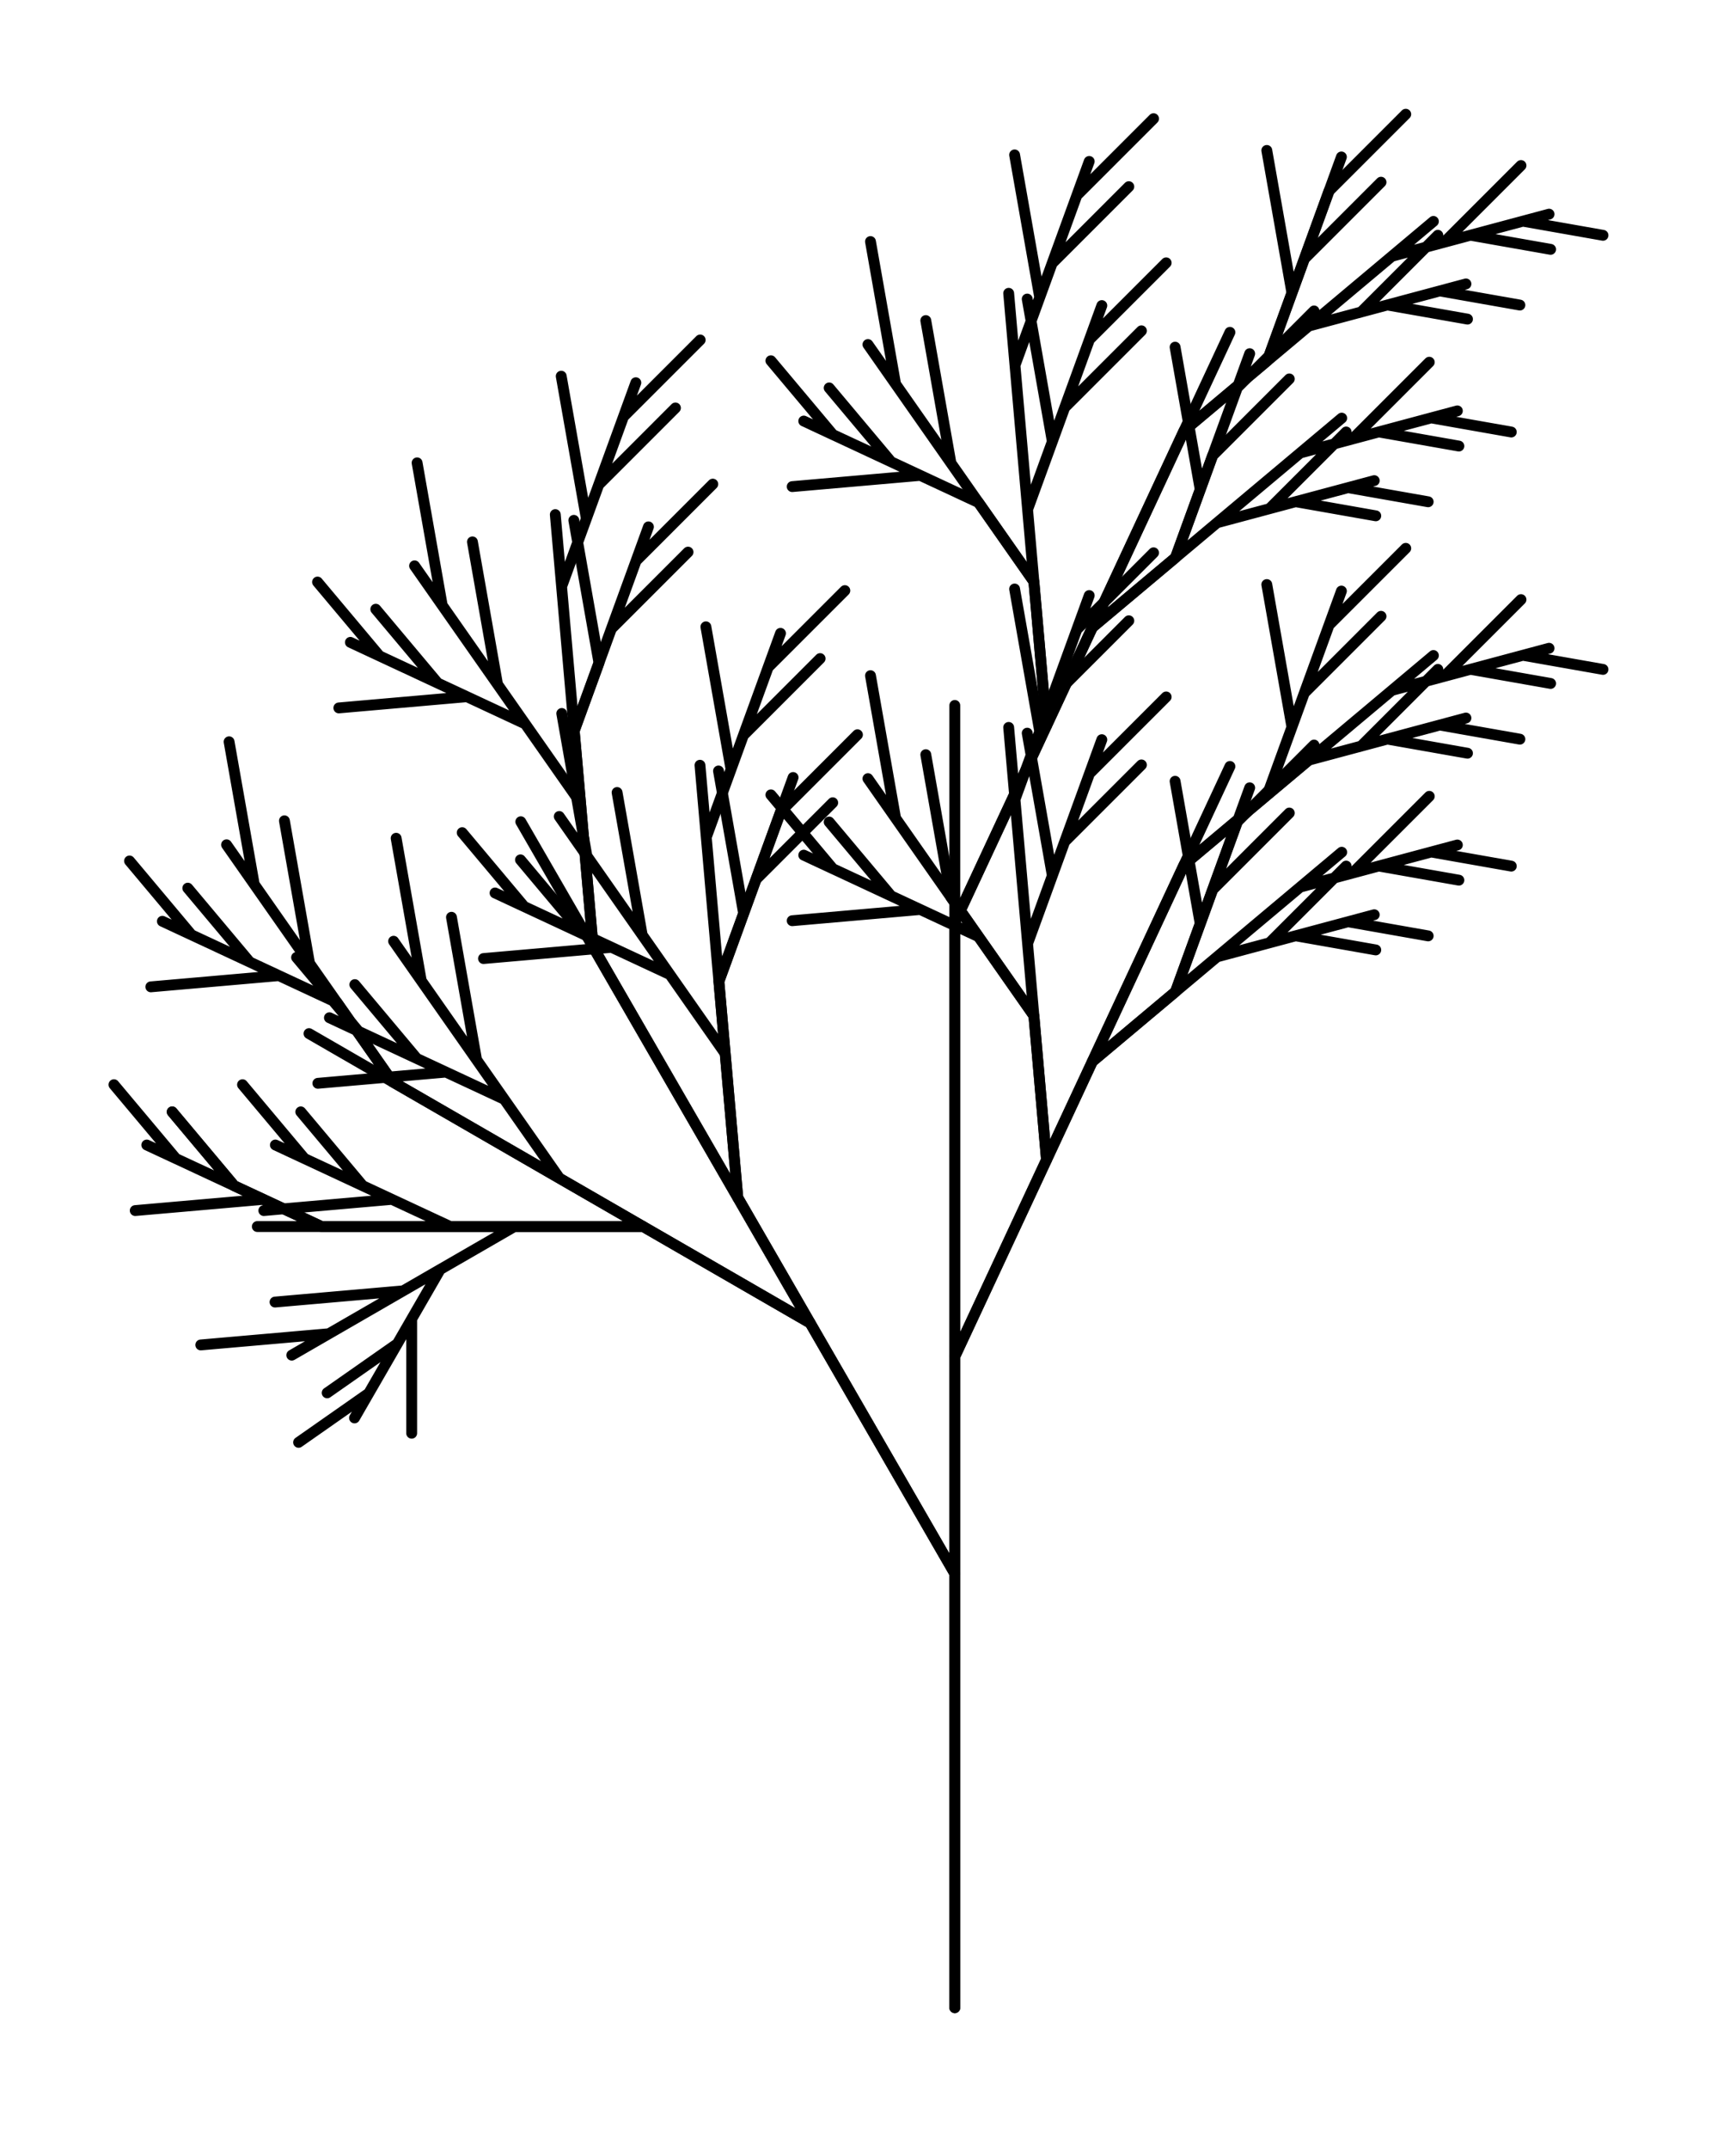<?xml version="1.0" ?><!DOCTYPE svg  PUBLIC '-//W3C//DTD SVG 1.1//EN'  'http://www.w3.org/Graphics/SVG/1.1/DTD/svg11.dtd'><svg height="198.000" viewBox="-88.000 -185.000 160.000 198.000" width="160.000" xmlns="http://www.w3.org/2000/svg"><line fill="none" stroke="none" stroke-linecap="round" stroke-width="2.0" x1="0.0" x2="0.0" y1="0.0" y2="0.0"/><polygon fill="none" fill-rule="evenodd" points="0.0,0.0 0.0,0.0 0.0,0.0" stroke-linejoin="round"/><polyline fill="none" points="0.0,-0.0 2.4492935982947065e-15,-40.0 -13.333,-63.094 -28.729,-71.983 -40.581,-71.983 -47.424,-68.032 -50.058,-63.471 -50.058,-52.936 -50.058,-63.471 -51.374,-61.19 -57.847,-56.658 -51.374,-61.19 -54.008,-56.628 -60.481,-52.096 -54.008,-56.628 -55.325,-54.347 -47.424,-68.032 -50.845,-66.057 -62.652,-65.024 -50.845,-66.057 -57.688,-62.106 -69.495,-61.073 -57.688,-62.106 -61.109,-60.131 -40.581,-71.983 -46.507,-71.983 -51.878,-74.487 -63.685,-73.454 -51.878,-74.487 -54.563,-75.74 -60.277,-82.549 -54.563,-75.74 -59.934,-78.244 -65.648,-85.053 -59.934,-78.244 -62.619,-79.496 -46.507,-71.983 -58.359,-71.983 -63.73,-74.487 -75.536,-73.454 -63.73,-74.487 -66.415,-75.74 -72.129,-82.549" stroke="#000" stroke-linecap="round" stroke-linejoin="round"/><polyline fill="none" points="-72.129,-82.549 -66.415,-75.74 -71.786,-78.244 -77.499,-85.053 -71.786,-78.244 -74.471,-79.496 -58.359,-71.983 -64.285,-71.983 -28.729,-71.983 -36.427,-76.427 -41.526,-83.709 -46.897,-86.213 -58.703,-85.18 -46.897,-86.213 -49.582,-87.465 -55.296,-94.275 -49.582,-87.465 -54.953,-89.97 -60.666,-96.779 -54.953,-89.97 -57.638,-91.222 -41.526,-83.709 -44.075,-87.349 -46.39,-100.48 -44.075,-87.349 -49.173,-94.631 -51.489,-107.761 -49.173,-94.631 -51.723,-98.271 -36.427,-76.427 -51.823,-85.316 -56.922,-92.598 -62.293,-95.102 -74.099,-94.069 -62.293,-95.102 -64.978,-96.354 -70.692,-103.163 -64.978,-96.354 -70.349,-98.859 -76.062,-105.668 -70.349,-98.859 -73.034,-100.111 -56.922,-92.598" stroke="#000" stroke-linecap="round" stroke-linejoin="round"/><polyline fill="none" points="-56.922,-92.598 -59.471,-96.238 -61.786,-109.369 -59.471,-96.238 -64.569,-103.52 -66.885,-116.65 -64.569,-103.52 -67.119,-107.16 -51.823,-85.316 -59.521,-89.761 -13.333,-63.094 -20,-74.641 -21.162,-87.924 -26.261,-95.205 -31.631,-97.709 -43.438,-96.676 -31.631,-97.709 -34.317,-98.962 -40.03,-105.771 -34.317,-98.962 -39.687,-101.466 -45.401,-108.275 -39.687,-101.466 -42.373,-102.718 -26.261,-95.205 -28.81,-98.846 -31.125,-111.976 -28.81,-98.846 -33.908,-106.127 -36.224,-119.258 -33.908,-106.127 -36.457,-109.768 -21.162,-87.924 -21.743,-94.565 -19.463,-100.83 -21.778,-113.96 -19.463,-100.83 -18.323,-103.962 -11.252,-111.033 -18.323,-103.962 -16.043,-110.226 -8.972,-117.298 -16.043,-110.226" stroke="#000" stroke-linecap="round" stroke-linejoin="round"/><polyline fill="none" points="-16.043,-110.226 -14.903,-113.359 -21.743,-94.565 -22.905,-107.848 -20.625,-114.112 -22.94,-127.243 -20.625,-114.112 -19.485,-117.244 -12.414,-124.316 -19.485,-117.244 -17.205,-123.509 -10.134,-130.58 -17.205,-123.509 -16.065,-126.641 -22.905,-107.848 -23.486,-114.489 -20,-74.641 -33.333,-97.735 -34.495,-111.018 -39.594,-118.299 -44.965,-120.803 -56.771,-119.77 -44.965,-120.803 -47.65,-122.056 -53.364,-128.865 -47.65,-122.056 -53.021,-124.56 -58.734,-131.369 -53.021,-124.56 -55.706,-125.812 -39.594,-118.299 -42.143,-121.94 -44.458,-135.07 -42.143,-121.94 -47.242,-129.221 -49.557,-142.352 -47.242,-129.221 -49.791,-132.862 -34.495,-111.018 -35.076,-117.659 -32.796,-123.924 -35.112,-137.054 -32.796,-123.924" stroke="#000" stroke-linecap="round" stroke-linejoin="round"/><polyline fill="none" points="-32.796,-123.924 -31.656,-127.056 -24.585,-134.127 -31.656,-127.056 -29.376,-133.32 -22.305,-140.392 -29.376,-133.32 -28.236,-136.453 -35.076,-117.659 -36.239,-130.942 -33.958,-137.206 -36.274,-150.337 -33.958,-137.206 -32.818,-140.338 -25.747,-147.41 -32.818,-140.338 -30.538,-146.603 -23.467,-153.674 -30.538,-146.603 -29.398,-149.735 -36.239,-130.942 -36.82,-137.583 -33.333,-97.735 -40,-109.282 4.263256414560601e-14,-40 3.26405569239796e-14,-60 8.452,-78.126 7.29,-91.409 2.192,-98.69 -3.179,-101.195 -14.986,-100.162 -3.179,-101.195 -5.864,-102.447 -11.578,-109.256 -5.864,-102.447 -11.235,-104.951 -16.949,-111.76 -11.235,-104.951 -13.92,-106.203 2.192,-98.69 -0.357,-102.331 -2.673,-115.462 -0.357,-102.331" stroke="#000" stroke-linecap="round" stroke-linejoin="round"/><polyline fill="none" points="-0.357,-102.331 -5.456,-109.612 -7.771,-122.743 -5.456,-109.612 -8.005,-113.253 7.29,-91.409 6.709,-98.05 8.989,-104.315 6.674,-117.445 8.989,-104.315 10.129,-107.447 17.201,-114.518 10.129,-107.447 12.41,-113.712 19.481,-120.783 12.41,-113.712 13.55,-116.844 6.709,-98.05 5.547,-111.333 7.827,-117.597 5.512,-130.728 7.827,-117.597 8.967,-120.73 16.038,-127.801 8.967,-120.73 11.248,-126.994 18.319,-134.065 11.248,-126.994 12.388,-130.126 5.547,-111.333 4.966,-117.974 8.452,-78.126 12.679,-87.189 20.339,-93.617 22.619,-99.882 20.304,-113.012 22.619,-99.882 23.759,-103.014 30.83,-110.085 23.759,-103.014 26.039,-109.279 33.11,-116.35 26.039,-109.279" stroke="#000" stroke-linecap="round" stroke-linejoin="round"/><polyline fill="none" points="26.039,-109.279 27.179,-112.411 20.339,-93.617 24.169,-96.831 28.999,-98.125 36.07,-105.196 28.999,-98.125 31.414,-98.772 38.8,-97.47 31.414,-98.772 36.243,-100.066 43.629,-98.764 36.243,-100.066 38.658,-100.713 24.169,-96.831 31.83,-103.259 36.659,-104.553 43.73,-111.624 36.659,-104.553 39.074,-105.2 46.46,-103.898 39.074,-105.2 43.904,-106.494 51.29,-105.192 43.904,-106.494 46.319,-107.141 31.83,-103.259 35.66,-106.473 12.679,-87.189 21.131,-105.315 28.791,-111.743 31.071,-118.008 28.756,-131.139 31.071,-118.008 32.212,-121.14 39.283,-128.211 32.212,-121.14 34.492,-127.405 41.563,-134.476 34.492,-127.405 35.632,-130.537 28.791,-111.743 32.622,-114.957" stroke="#000" stroke-linecap="round" stroke-linejoin="round"/><polyline fill="none" points="32.622,-114.957 37.451,-116.251 44.522,-123.322 37.451,-116.251 39.866,-116.898 47.252,-115.596 39.866,-116.898 44.696,-118.192 52.082,-116.89 44.696,-118.192 47.11,-118.839 32.622,-114.957 40.282,-121.385 45.112,-122.679 52.183,-129.75 45.112,-122.679 47.526,-123.326 54.913,-122.024 47.526,-123.326 52.356,-124.62 59.742,-123.318 52.356,-124.62 54.771,-125.267 40.282,-121.385 44.112,-124.599 21.131,-105.315 25.357,-114.378 1.4210854715202004e-14,-60 3.1086244689504383e-15,-100 8.452,-118.126 7.29,-131.409 2.192,-138.69 -3.179,-141.195 -14.986,-140.162 -3.179,-141.195 -5.864,-142.447 -11.578,-149.256 -5.864,-142.447 -11.235,-144.951 -16.949,-151.76 -11.235,-144.951 -13.92,-146.203 2.192,-138.69" stroke="#000" stroke-linecap="round" stroke-linejoin="round"/><polyline fill="none" points="2.192,-138.69 -0.357,-142.331 -2.673,-155.462 -0.357,-142.331 -5.456,-149.612 -7.771,-162.743 -5.456,-149.612 -8.005,-153.253 7.29,-131.409 6.709,-138.05 8.989,-144.315 6.674,-157.445 8.989,-144.315 10.129,-147.447 17.201,-154.518 10.129,-147.447 12.41,-153.712 19.481,-160.783 12.41,-153.712 13.55,-156.844 6.709,-138.05 5.547,-151.333 7.827,-157.597 5.512,-170.728 7.827,-157.597 8.967,-160.73 16.038,-167.801 8.967,-160.73 11.248,-166.994 18.319,-174.065 11.248,-166.994 12.388,-170.126 5.547,-151.333 4.966,-157.974 8.452,-118.126 12.679,-127.189 20.339,-133.617 22.619,-139.882 20.304,-153.012 22.619,-139.882 23.759,-143.014 30.83,-150.085 23.759,-143.014" stroke="#000" stroke-linecap="round" stroke-linejoin="round"/><polyline fill="none" points="23.759,-143.014 26.039,-149.279 33.11,-156.35 26.039,-149.279 27.179,-152.411 20.339,-133.617 24.169,-136.831 28.999,-138.125 36.07,-145.196 28.999,-138.125 31.414,-138.772 38.8,-137.47 31.414,-138.772 36.243,-140.066 43.629,-138.764 36.243,-140.066 38.658,-140.713 24.169,-136.831 31.83,-143.259 36.659,-144.553 43.73,-151.624 36.659,-144.553 39.074,-145.2 46.46,-143.898 39.074,-145.2 43.904,-146.494 51.29,-145.192 43.904,-146.494 46.319,-147.141 31.83,-143.259 35.66,-146.473 12.679,-127.189 21.131,-145.315 28.791,-151.743 31.071,-158.008 28.756,-171.139 31.071,-158.008 32.212,-161.14 39.283,-168.211 32.212,-161.14 34.492,-167.405 41.563,-174.476 34.492,-167.405" stroke="#000" stroke-linecap="round" stroke-linejoin="round"/><polyline fill="none" points="34.492,-167.405 35.632,-170.537 28.791,-151.743 32.622,-154.957 37.451,-156.251 44.522,-163.322 37.451,-156.251 39.866,-156.898 47.252,-155.596 39.866,-156.898 44.696,-158.192 52.082,-156.89 44.696,-158.192 47.11,-158.839 32.622,-154.957 40.282,-161.385 45.112,-162.679 52.183,-169.75 45.112,-162.679 47.526,-163.326 54.913,-162.024 47.526,-163.326 52.356,-164.62 59.742,-163.318 52.356,-164.62 54.771,-165.267 40.282,-161.385 44.112,-164.599 21.131,-145.315 25.357,-154.378 3.552713678800501e-15,-100 4.6629367034256575e-15,-120 -1.9984014443252818e-15,8.526512829121202e-14" stroke="#000" stroke-linecap="round" stroke-linejoin="round"/></svg>